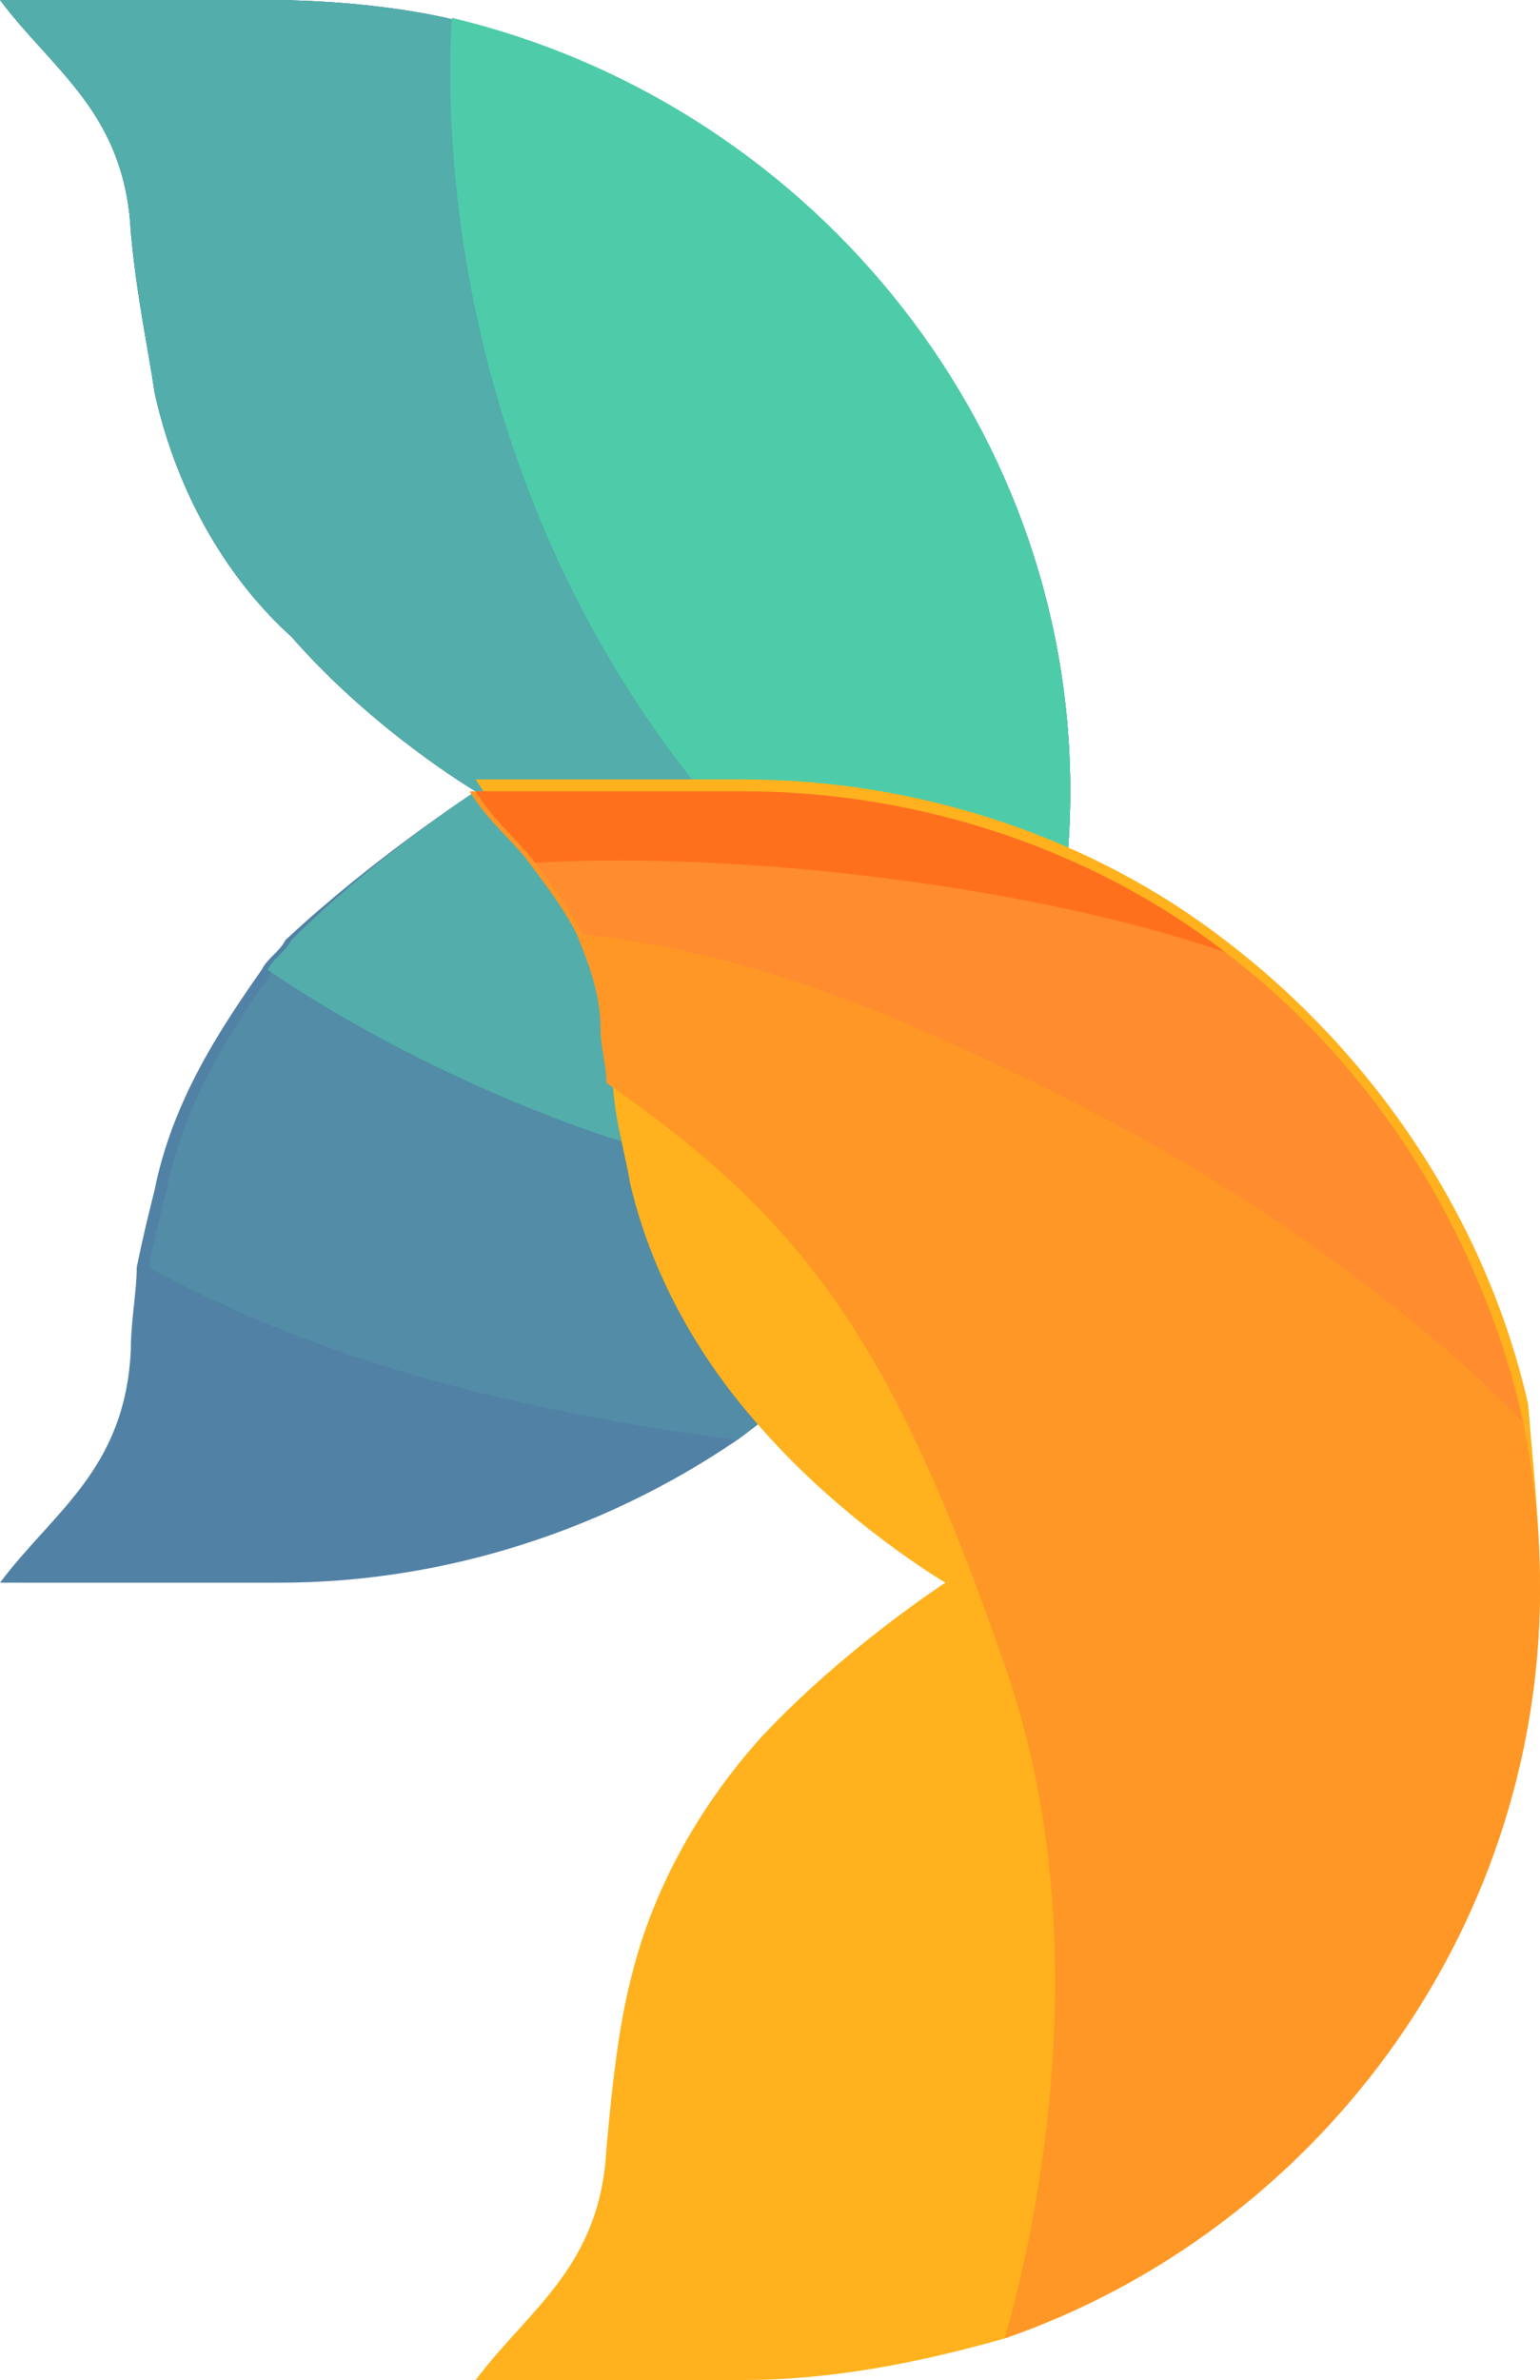 <svg xmlns="http://www.w3.org/2000/svg" xmlns:xlink="http://www.w3.org/1999/xlink" id="a" x="0px" y="0px" viewBox="0 0 25.9 40" style="enable-background:new 0 0 25.9 40;" xml:space="preserve"><style type="text/css">	.st0{fill:#5281A6;}	.st1{fill:#528CA7;}	.st2{fill:#53ADAA;}	.st3{fill:#4ECCAA;}	.st4{fill:#FFB21D;}	.st5{fill:#FF9727;}	.st6{fill:#FF8C2F;}	.st7{fill:#FF701D;}</style><g>	<g>		<path class="st0" d="M18,13.3c0,1.6-0.3,3.2-0.8,4.6c-0.3,0.8-0.7,1.6-1.1,2.3c-1,1.6-2.2,2.9-3.7,4c-2.2,1.5-4.9,2.4-7.7,2.4H0   c0.9-1.2,2.1-1.9,2.2-3.9c0-0.5,0.1-1,0.1-1.4c0.1-0.5,0.2-0.9,0.3-1.3c0.3-1.5,1.1-2.7,1.8-3.7c0.1-0.2,0.3-0.3,0.4-0.5   C6.3,14.4,8,13.3,8,13.3s-1.7-1-3.1-2.6C3.9,9.8,3,8.4,2.6,6.6C2.5,5.9,2.3,5,2.2,3.9C2.1,1.9,0.9,1.2,0,0h4.5c1,0,2.1,0.1,3,0.3   C13.5,1.7,18,7,18,13.3L18,13.3z"></path>		<path class="st1" d="M18,13.3c0,1.6-0.3,3.2-0.8,4.6c-0.3,0.8-0.7,1.6-1.1,2.3c-1,1.6-2.2,2.9-3.7,4c-4.7-0.6-7.7-1.7-9.9-2.9   c0.1-0.5,0.2-0.9,0.3-1.3c0.3-1.5,1.1-2.7,1.8-3.7c0.1-0.2,0.3-0.3,0.4-0.5C6.3,14.4,8,13.3,8,13.3s-1.7-1-3.1-2.6   C3.9,9.8,3,8.4,2.6,6.6C2.5,5.9,2.3,5,2.2,3.9C2.1,1.9,0.9,1.2,0,0h4.5c1,0,2.1,0.1,3,0.3C13.5,1.7,18,7,18,13.3L18,13.3z"></path>		<path class="st2" d="M18,13.3c0,1.6-0.3,3.2-0.8,4.6c-0.3,0.8-0.7,1.6-1.1,2.3c-2.7-0.4-5-0.9-5.6-1c-1.3-0.4-3.8-1.4-6-2.9   c0.1-0.2,0.3-0.3,0.4-0.5C6.3,14.4,8,13.3,8,13.3s-1.7-1-3.1-2.6C3.9,9.8,3,8.4,2.6,6.6C2.5,5.9,2.3,5,2.2,3.9   C2.1,1.9,0.9,1.2,0,0h4.5c1,0,2.1,0.1,3,0.3C13.5,1.7,18,7,18,13.3L18,13.3z"></path>		<path class="st3" d="M18,13.3c0,1.6-0.3,3.2-0.8,4.6c-1.9-0.9-3.9-2.7-5.4-4.6C8.3,9,7.4,3.8,7.6,0.3C13.5,1.7,18,7,18,13.3   L18,13.3z"></path>	</g>	<g>		<path class="st4" d="M25.9,26.7c0,5.8-3.8,10.8-9,12.6v0l0,0C15.5,39.7,14,40,12.5,40H8c0.9-1.2,2.1-1.9,2.2-3.9   c0.1-1.1,0.2-2,0.4-2.8c0.4-1.7,1.3-3.1,2.2-4.1c1.4-1.5,3.1-2.6,3.1-2.6s-1.7-1-3.1-2.6c-0.9-1-1.8-2.4-2.2-4.1   c-0.1-0.6-0.3-1.2-0.3-1.9c0-0.3-0.1-0.6-0.1-0.9c0-0.6-0.2-1.1-0.4-1.6c-0.2-0.4-0.5-0.8-0.8-1.2c0,0,0,0,0,0   c-0.3-0.4-0.7-0.7-1-1.2h4.5c3,0,5.9,1,8.1,2.7h0c2.5,1.9,4.4,4.7,5.1,7.8C25.8,24.8,25.9,25.7,25.9,26.7L25.9,26.7z"></path>		<path class="st5" d="M25.9,26.7c0,5.8-3.8,10.8-9,12.6c0-0.1,1.9-5.9,0-11.3c-1.9-5.5-3.4-7.5-6.7-9.8c0-0.3-0.1-0.6-0.1-0.9   c0-0.6-0.2-1.1-0.4-1.6c-0.2-0.4-0.5-0.8-0.8-1.2l0,0h0c-0.3-0.4-0.7-0.7-1-1.2h4.5c3,0,5.9,1,8.1,2.7h0c2.5,1.9,4.4,4.7,5.1,7.8   C25.8,24.8,25.9,25.7,25.9,26.7L25.9,26.7z"></path>		<path class="st6" d="M25.6,23.9c-0.7-0.8-3.5-3.3-7.2-5.2c-3.7-1.9-6-2.7-8.6-3c-0.2-0.4-0.5-0.8-0.8-1.2l0,0h0   c-0.3-0.4-0.7-0.7-1-1.2h4.5c3,0,5.9,1,8.1,2.7h0C23.1,17.9,24.9,20.7,25.6,23.9z"></path>		<path class="st7" d="M12.5,13.3c3,0,5.9,1,8.1,2.7c-3.2-1.1-8.1-1.7-11.6-1.5c-0.3-0.4-0.7-0.7-1-1.2H12.5z"></path>	</g></g></svg>